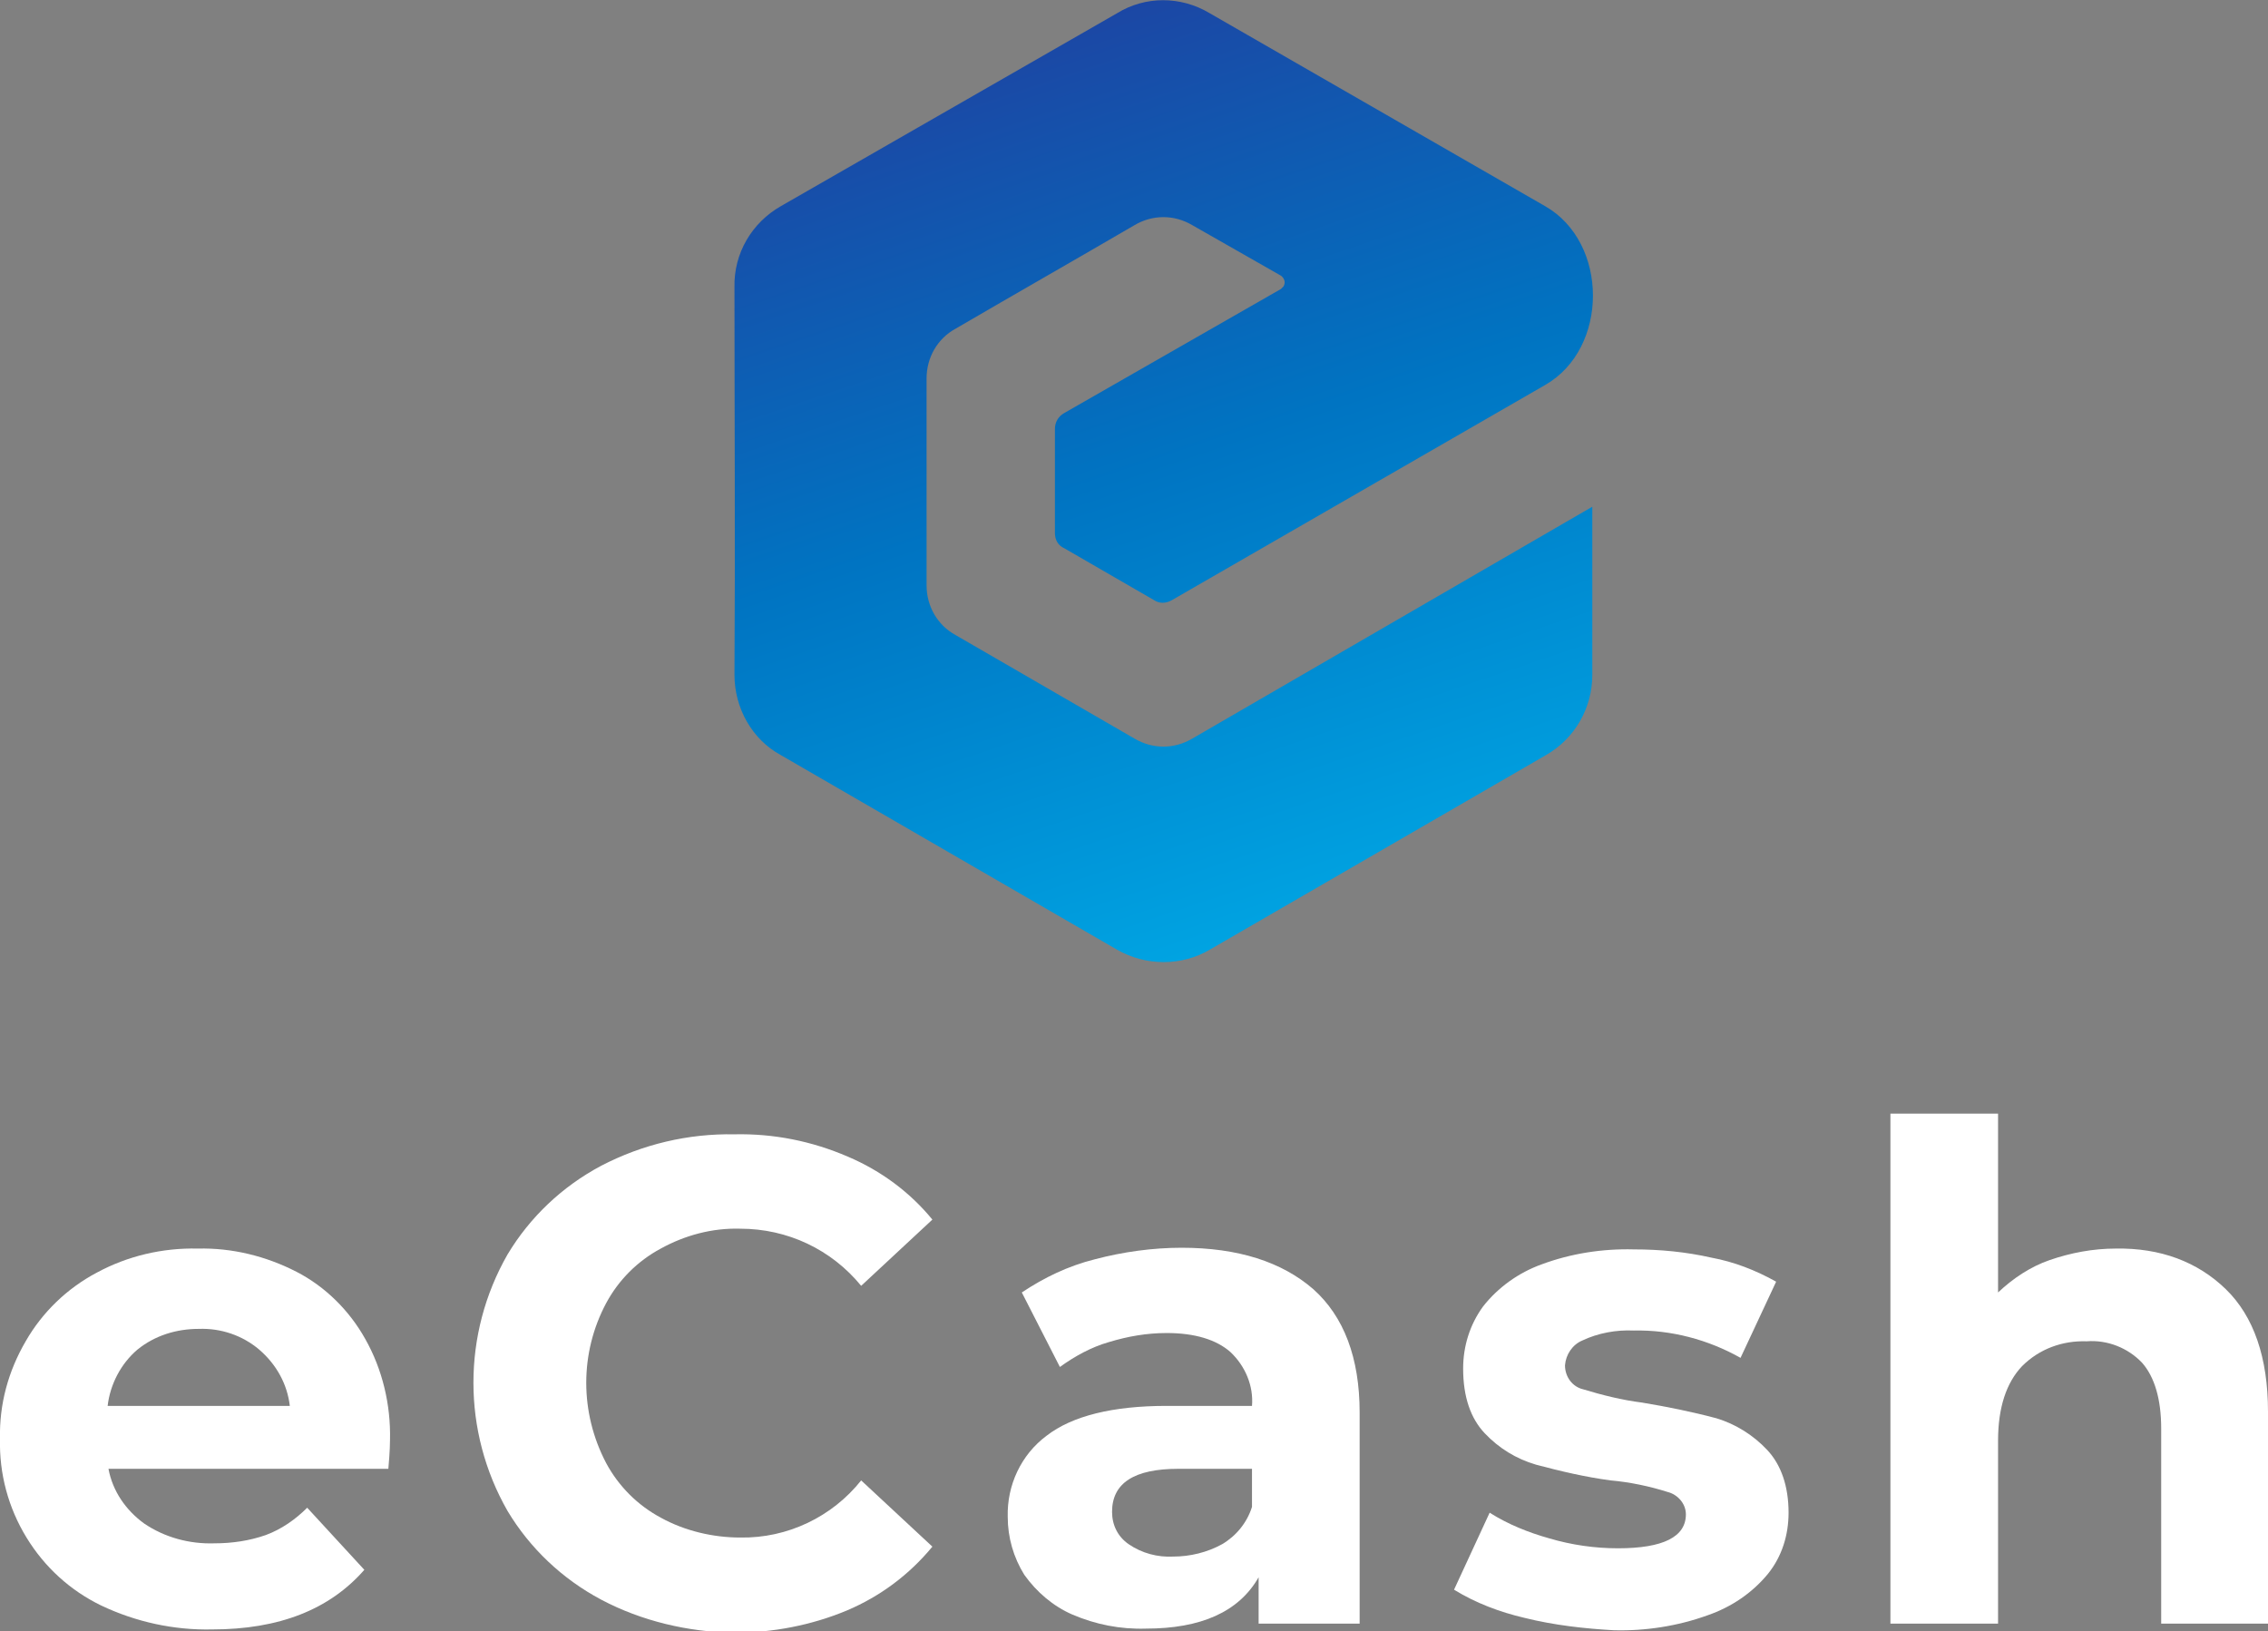 <svg xmlns="http://www.w3.org/2000/svg" xmlns:xlink="http://www.w3.org/1999/xlink" id="Layer_1" x="0" y="0" version="1.1" viewBox="0 0 273.9 197" style="enable-background:new 0 0 273.9 197" xml:space="preserve"><rect x="0" y="0" width="273.9" height="197" fill="#808080" stroke="none"/><style type="text/css">.st0{fill:#fff}.st1{fill-rule:evenodd;clip-rule:evenodd;fill:url(#SVGID_1_)}</style><path d="M46.9,177.4H13.1c0.5,2.7,2.1,5,4.3,6.6c2.5,1.7,5.5,2.5,8.5,2.4c2.1,0,4.2-0.3,6.2-1c1.9-0.7,3.6-1.9,5-3.3	l6.9,7.5c-4.2,4.8-10.3,7.2-18.4,7.2c-4.6,0.1-9.2-0.9-13.4-2.9c-3.7-1.8-6.8-4.6-9-8.2C1,182.1-0.1,178,0,173.8	c-0.1-4.2,1-8.2,3.1-11.8c2-3.5,5-6.4,8.6-8.3c3.7-2,7.9-3,12.2-2.9c4.1-0.1,8.2,0.9,11.9,2.8c3.5,1.8,6.4,4.7,8.3,8.1	c2.1,3.7,3.1,8,3,12.2C47.1,174.1,47.1,175.2,46.9,177.4z M16.6,163c-2,1.7-3.3,4.2-3.6,6.8h22c-0.3-2.6-1.6-5-3.7-6.8	c-2-1.7-4.6-2.6-7.3-2.5C21.3,160.5,18.7,161.3,16.6,163z" class="st0"/><path d="M72.6,193.2c-4.7-2.5-8.6-6.2-11.3-10.7c-5.5-9.6-5.5-21.4,0-31c2.7-4.5,6.6-8.2,11.3-10.7	c5-2.6,10.5-3.9,16.1-3.8c4.7-0.1,9.3,0.8,13.7,2.7c4,1.7,7.5,4.3,10.2,7.6l-8.6,8c-3.6-4.4-8.9-6.9-14.6-6.9	c-3.4-0.1-6.7,0.8-9.6,2.4c-2.8,1.5-5.1,3.8-6.6,6.6c-3.2,6-3.2,13.2,0,19.3c1.5,2.8,3.8,5.1,6.6,6.6c2.9,1.6,6.3,2.4,9.6,2.4	c5.7,0.1,11.1-2.5,14.6-6.9l8.6,8c-2.8,3.4-6.3,6-10.3,7.7c-4.3,1.8-9,2.7-13.7,2.7C83.1,197.1,77.5,195.8,72.6,193.2z" class="st0"/><path d="M158.6,155.7c3.7,3.3,5.6,8.3,5.6,14.9v25.5H152v-5.6c-2.4,4.2-7,6.2-13.6,6.2c-3.1,0.1-6.1-0.5-8.9-1.7	c-2.3-1-4.3-2.7-5.8-4.8c-1.3-2.1-2-4.5-2-7c-0.1-3.8,1.6-7.5,4.7-9.8c3.1-2.4,8-3.6,14.5-3.6h10.3c0.2-2.4-0.8-4.8-2.6-6.5	c-1.7-1.5-4.3-2.3-7.7-2.3c-2.4,0-4.7,0.4-7,1.1c-2.1,0.6-4.1,1.7-5.9,3l-4.6-9c2.7-1.8,5.6-3.2,8.8-4c3.4-0.9,7-1.4,10.5-1.4	C149.5,150.7,154.8,152.4,158.6,155.7z M147.6,186.5c1.7-1,3-2.6,3.6-4.5v-4.6h-8.9c-5.3,0-8,1.7-8,5.2c0,1.6,0.7,3,2,3.9	c1.6,1.1,3.5,1.6,5.4,1.5C143.7,188,145.8,187.5,147.6,186.5L147.6,186.5z" class="st0"/><path d="M184.1,195.4c-3-0.7-5.9-1.8-8.5-3.4l4.3-9.3c2.2,1.4,4.7,2.4,7.2,3.1c2.7,0.8,5.5,1.2,8.3,1.2	c5.5,0,8.2-1.4,8.2-4.1c0-1.3-1-2.4-2.2-2.7c-2.2-0.7-4.6-1.2-6.9-1.4c-3-0.4-6-1.1-9-1.9c-2.4-0.7-4.5-2-6.2-3.8	c-1.7-1.8-2.6-4.4-2.6-7.8c0-2.7,0.8-5.3,2.4-7.5c1.8-2.3,4.3-4.1,7.1-5.1c3.5-1.3,7.3-1.9,11.1-1.8c3.2,0,6.3,0.3,9.4,1	c2.7,0.5,5.3,1.5,7.8,2.9l-4.3,9.2c-3.9-2.2-8.4-3.4-12.9-3.3c-2.1-0.1-4.3,0.3-6.2,1.2c-1.2,0.5-2,1.7-2.1,3c0,1.4,0.9,2.6,2.2,2.9	c2.3,0.7,4.7,1.3,7.1,1.6c3,0.5,6,1.1,9,1.9c2.3,0.7,4.4,2,6.1,3.8c1.7,1.8,2.6,4.4,2.6,7.6c0,2.7-0.8,5.3-2.5,7.4	c-1.9,2.3-4.4,4-7.3,5c-3.6,1.3-7.5,1.9-11.3,1.8C191.4,196.7,187.7,196.3,184.1,195.4z" class="st0"/><path d="M268.8,155.7c3.4,3.3,5.1,8.3,5.1,14.8v25.6h-12.9v-23.6c0-3.5-0.8-6.2-2.3-7.9c-1.7-1.8-4.2-2.8-6.7-2.6	c-2.9-0.1-5.7,0.9-7.8,3c-1.9,2-2.9,5-2.9,9v22.1h-13v-61.6h13v21.6c1.8-1.7,3.9-3.1,6.2-3.9c2.6-0.9,5.3-1.4,8-1.4	C260.9,150.7,265.4,152.4,268.8,155.7z" class="st0"/><linearGradient id="SVGID_1_" x1="115.514" x2="161.254" y1="228.53" y2="92.96" gradientTransform="matrix(1 0 0 -1 0 212.649)" gradientUnits="userSpaceOnUse"><stop offset="0" style="stop-color:#273498"/><stop offset=".53" style="stop-color:#0074c2"/><stop offset="1" style="stop-color:#00abe7"/></linearGradient><path d="M115.4,39.7c7.2-4.2,14.4-8.3,21.6-12.5c2.2-1.3,4.8-1.3,7,0l10.7,6.1c0.4,0.3,0.6,0.8,0.3,1.3	c-0.1,0.1-0.2,0.2-0.3,0.3l-26.2,15c-0.7,0.4-1.1,1.1-1.1,1.9v12.6c0,0.8,0.4,1.5,1.1,1.8l10.9,6.3c0.6,0.4,1.4,0.4,2.1,0l45.1-26	c7.7-4.4,7.7-17.2,0-21.6L146.1,1.6c-3.5-2.1-7.8-2.1-11.2,0L94.3,24.9c-3.5,2-5.7,5.7-5.6,9.8c0,15.7,0.1,31.2,0,46.8	c0,4,2.1,7.8,5.6,9.7l40.6,23.5c3.5,2,7.8,2,11.2,0l40.6-23.5c3.5-2,5.6-5.7,5.6-9.7V61.2l-48.3,28c-2.2,1.3-4.8,1.3-7,0l-21.6-12.5	c-2.2-1.2-3.5-3.5-3.5-6v-25C111.9,43.2,113.2,40.9,115.4,39.7L115.4,39.7z" class="st1"/></svg>